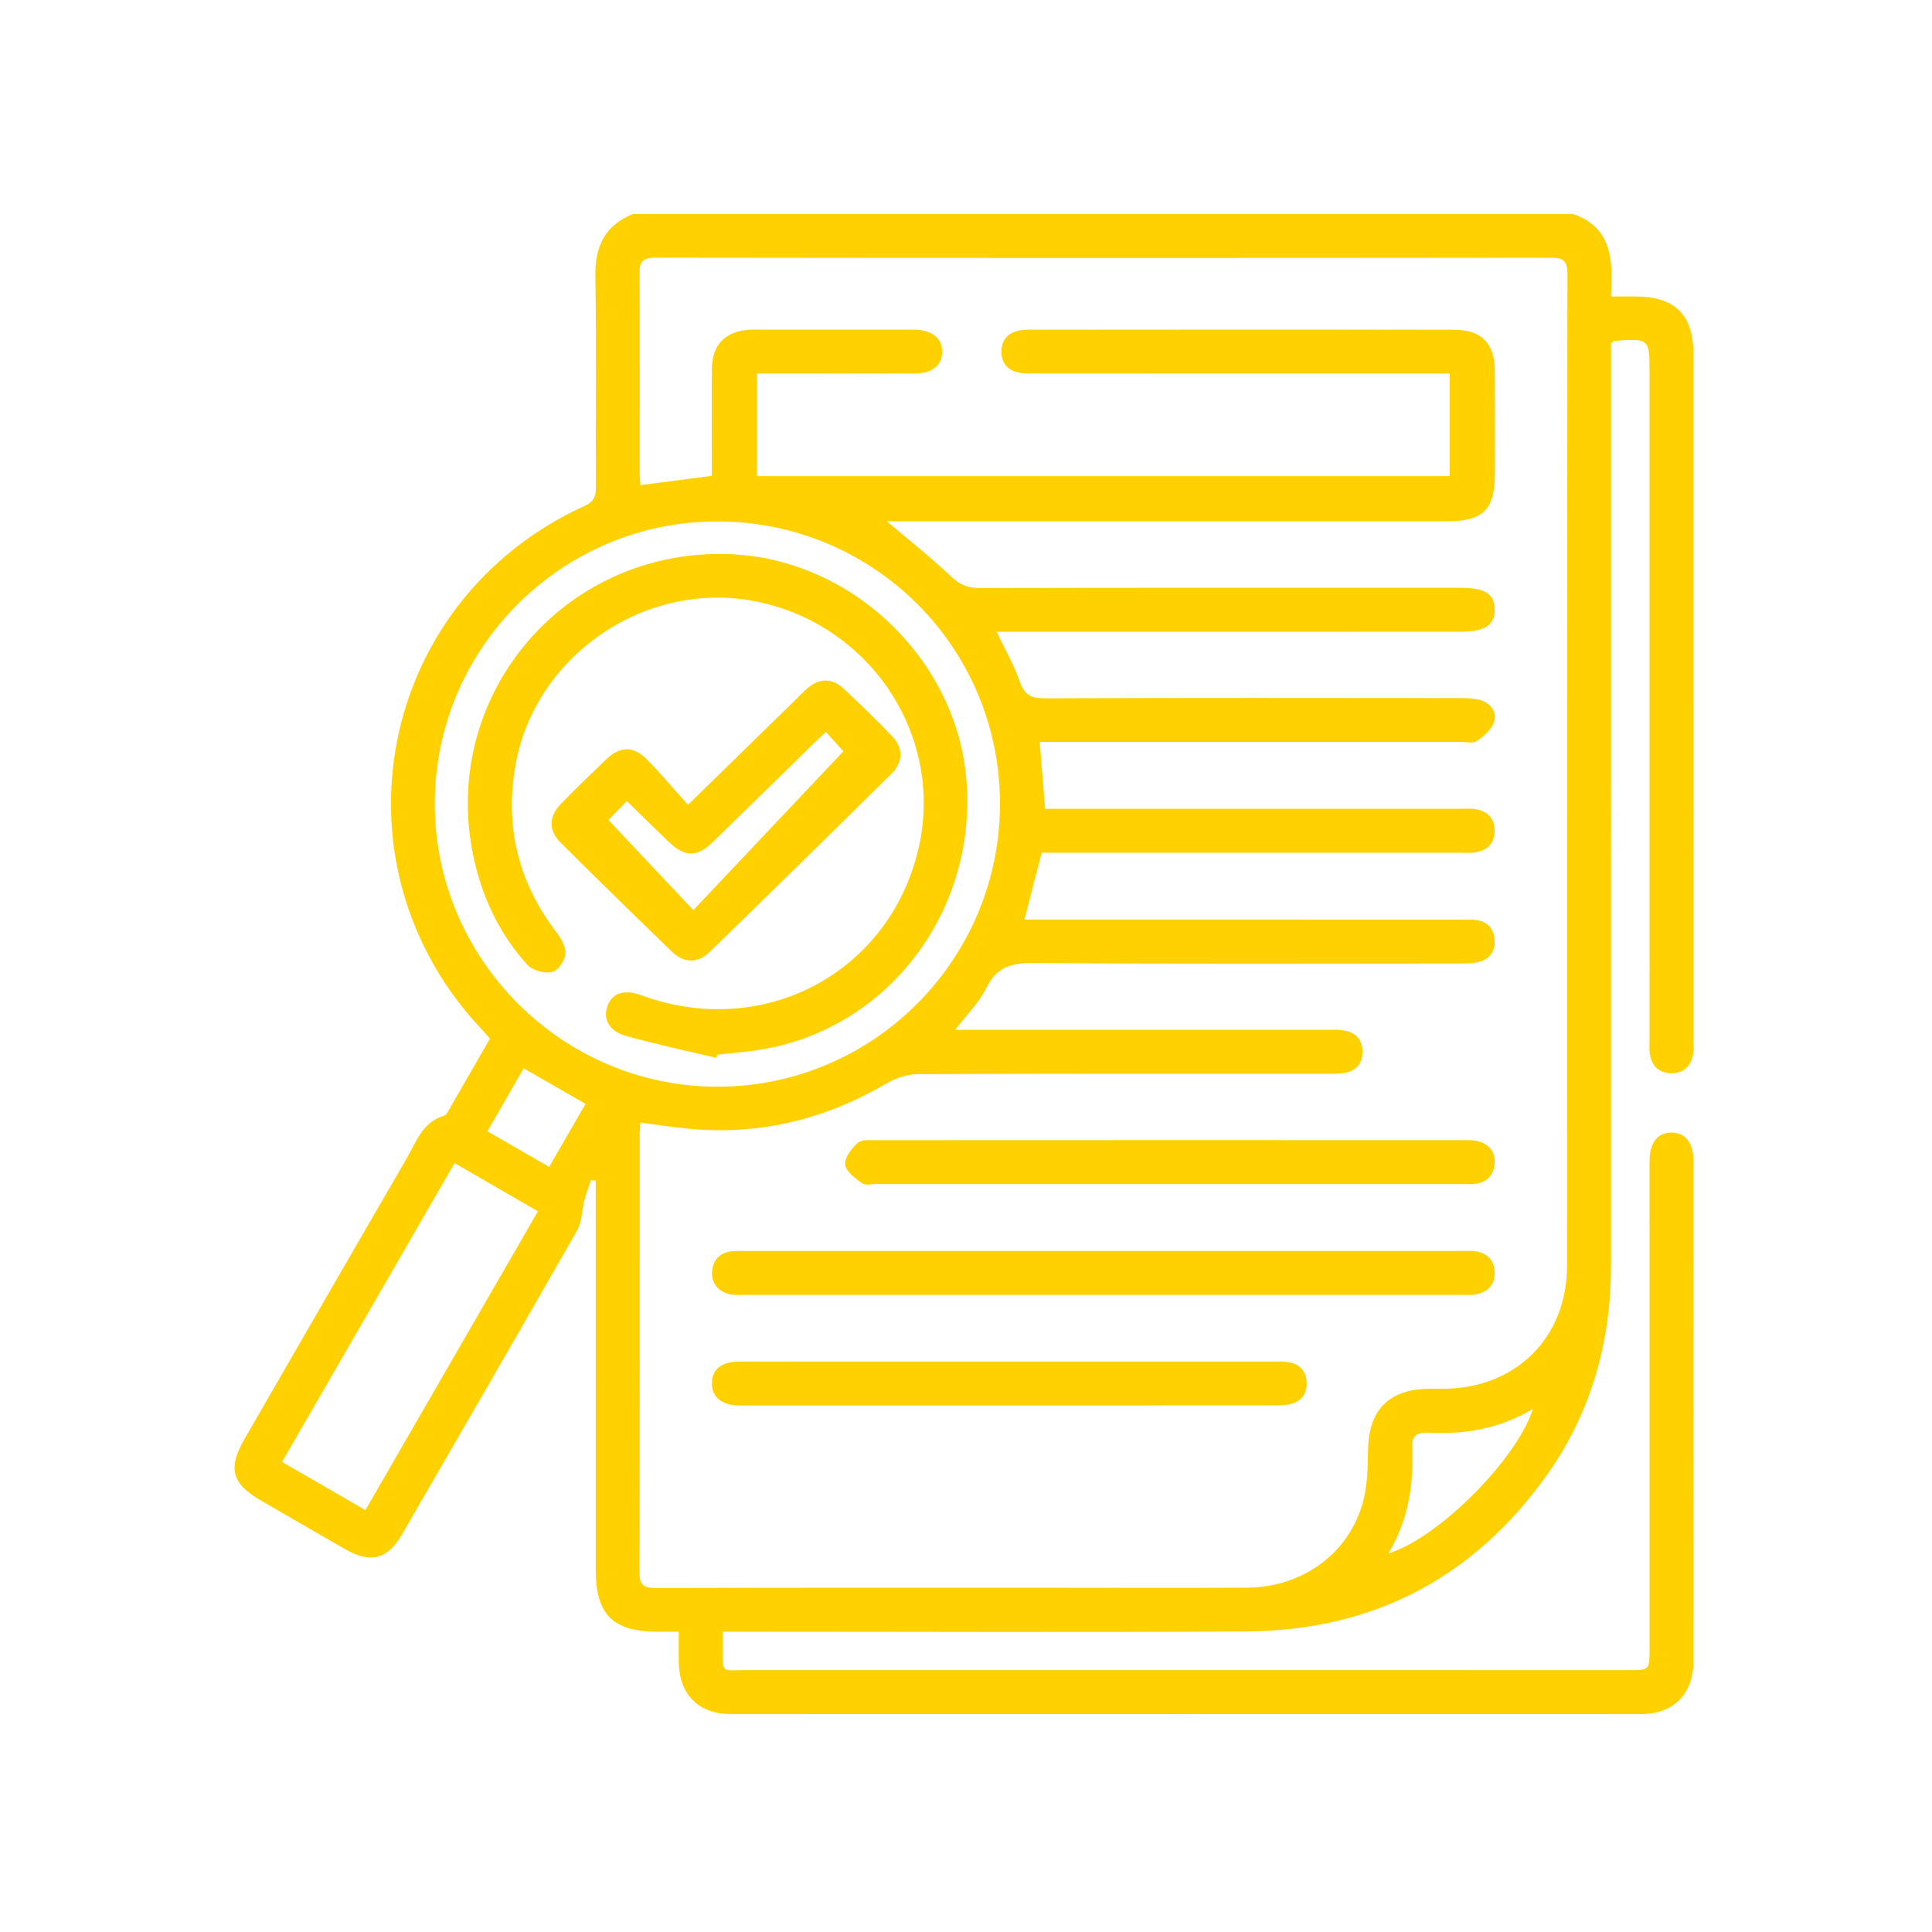 <?xml version="1.0" encoding="UTF-8" standalone="no"?><!DOCTYPE svg PUBLIC "-//W3C//DTD SVG 1.1//EN" "http://www.w3.org/Graphics/SVG/1.1/DTD/svg11.dtd"><svg width="100%" height="100%" viewBox="0 0 334 334" version="1.1" xmlns="http://www.w3.org/2000/svg" xmlns:xlink="http://www.w3.org/1999/xlink" xml:space="preserve" xmlns:serif="http://www.serif.com/" style="fill-rule:evenodd;clip-rule:evenodd;stroke-linejoin:round;stroke-miterlimit:2;"><g id="Capa-1" serif:id="Capa 1"><path d="M94.939,201.729c2.163,-3.748 4.24,-7.348 6.284,-10.892c-3.675,-2.115 -7.133,-4.104 -10.693,-6.152c-2.127,3.694 -4.162,7.228 -6.269,10.889c3.7,2.132 7.106,4.096 10.678,6.155m170.081,41.828c-5.743,3.437 -11.641,4.417 -17.817,4.13c-1.654,-0.077 -3.152,0.104 -3.062,2.301c0.266,6.462 -0.563,12.694 -4.133,18.563c8.546,-2.563 22.189,-16.183 25.012,-24.994m-201.848,17.507c10.005,-17.33 19.851,-34.384 29.825,-51.66c-4.846,-2.802 -9.543,-5.518 -14.41,-8.332c-9.976,17.28 -19.852,34.385 -29.826,51.663c4.87,2.815 9.518,5.501 14.411,8.329m11.995,-122.065c0.044,26.947 22.138,48.963 49.042,48.869c26.864,-0.094 48.68,-22.033 48.663,-48.937c-0.018,-27.06 -21.87,-48.825 -48.984,-48.786c-26.864,0.038 -48.764,21.998 -48.721,48.854m97.131,-29.789c1.504,3.173 3.04,5.817 4.014,8.654c0.805,2.345 2.054,2.868 4.39,2.86c23.973,-0.09 47.947,-0.061 71.921,-0.039c1.165,0.001 2.395,0.046 3.48,0.412c1.719,0.58 2.753,2.117 2.172,3.761c-0.456,1.29 -1.763,2.416 -2.947,3.254c-0.63,0.446 -1.802,0.148 -2.729,0.148c-23.299,0.004 -46.598,0.003 -69.896,0.003l-2.963,0c0.335,4.116 0.632,7.777 0.94,11.56l2.939,0c22.961,0 45.922,-0.001 68.883,0.001c0.844,0 1.704,-0.082 2.528,0.052c2.096,0.339 3.366,1.564 3.357,3.756c-0.008,2.191 -1.292,3.403 -3.386,3.733c-0.826,0.13 -1.685,0.052 -2.529,0.052c-23.214,0.002 -46.428,0.001 -69.642,0.001l-2.748,0c-1.031,4.011 -1.969,7.66 -2.971,11.56l2.938,0c24.143,0 48.286,-0 72.428,0.002c0.844,-0 1.694,-0.039 2.531,0.044c1.923,0.192 3.109,1.278 3.347,3.194c0.251,2.022 -0.63,3.5 -2.613,4.054c-1.031,0.288 -2.165,0.289 -3.252,0.29c-24.565,0.014 -49.13,0.096 -73.693,-0.078c-3.81,-0.028 -6.459,0.567 -8.269,4.288c-1.237,2.544 -3.404,4.635 -5.408,7.26l3.456,-0c20.344,-0 40.688,-0.001 61.032,0.002c0.843,0 1.698,-0.044 2.528,0.072c2.119,0.294 3.401,1.506 3.405,3.697c0.004,2.174 -1.212,3.447 -3.361,3.719c-0.999,0.126 -2.021,0.1 -3.033,0.1c-23.468,0.005 -46.935,-0.031 -70.402,0.072c-1.808,0.007 -3.811,0.634 -5.384,1.555c-10.587,6.197 -21.906,9.049 -34.16,7.895c-2.806,-0.264 -5.596,-0.704 -8.5,-1.078c-0.046,0.894 -0.112,1.56 -0.112,2.226c-0.005,25.156 0.025,50.312 -0.052,75.467c-0.008,2.336 0.838,2.776 2.957,2.77c23.129,-0.065 46.259,-0.041 69.389,-0.041c10.889,-0 21.779,0.051 32.668,-0.017c9.822,-0.061 17.934,-6.124 20.2,-15.282c0.677,-2.739 0.705,-5.677 0.752,-8.528c0.116,-6.965 3.653,-10.545 10.667,-10.569c0.76,-0.003 1.52,0.001 2.279,-0.001c12.55,-0.034 21.448,-8.774 21.455,-21.301c0.035,-57.15 0.003,-114.298 0.065,-171.447c0.002,-2.297 -0.736,-2.79 -2.9,-2.787c-51.578,0.056 -103.155,0.059 -154.732,-0.008c-2.321,-0.003 -2.81,0.76 -2.792,2.9c0.09,11.396 0.04,22.792 0.048,34.188c0,0.734 0.078,1.469 0.122,2.23c4.149,-0.538 8.123,-1.055 12.338,-1.602l-0,-2.476c0,-5.319 -0.029,-10.637 0.011,-15.955c0.032,-4.226 2.281,-6.557 6.483,-6.829c0.589,-0.038 1.182,-0.024 1.772,-0.024c8.611,-0.001 17.221,-0.001 25.832,-0c0.337,-0 0.675,-0.007 1.012,0.004c2.994,0.092 4.707,1.472 4.718,3.794c0.012,2.352 -1.672,3.77 -4.686,3.782c-8.188,0.032 -16.377,0.012 -24.565,0.013l-2.772,0l-0,17.741l119.779,0l0,-17.741l-3.456,0c-23.13,-0.001 -46.26,0.007 -69.39,-0.012c-3.097,-0.003 -4.66,-1.327 -4.666,-3.755c-0.006,-2.422 1.571,-3.807 4.641,-3.81c24.565,-0.024 49.129,-0.039 73.694,0.011c4.697,0.01 6.937,2.399 6.966,7.099c0.037,5.909 0.013,11.818 0.009,17.728c-0.004,6.304 -2.002,8.286 -8.346,8.286c-31.318,0.001 -62.636,0.001 -93.954,0.001l-2.813,0c3.894,3.307 7.666,6.283 11.144,9.571c1.484,1.403 2.859,1.968 4.861,1.963c27.772,-0.058 55.545,-0.041 83.318,-0.037c4.064,-0 5.701,1.063 5.754,3.701c0.055,2.717 -1.694,3.889 -5.832,3.889c-25.663,0.002 -51.325,0.002 -76.987,0.002l-3.282,-0m-62.88,-72.207l162.585,0c6.929,2.443 6.795,8.347 6.511,14.247c1.671,-0 2.931,-0.002 4.191,-0c6.906,0.01 10.056,3.152 10.057,10.053c0.003,39.587 0.001,79.173 -0.001,118.759c0,0.76 0.08,1.542 -0.072,2.273c-0.432,2.077 -1.716,3.284 -3.9,3.202c-2.06,-0.078 -3.238,-1.301 -3.566,-3.285c-0.136,-0.823 -0.054,-1.684 -0.054,-2.528c-0.002,-38.404 -0.001,-76.81 -0.001,-115.214c-0,-5.989 -0,-5.99 -6.003,-5.592c-0.145,0.01 -0.281,0.158 -0.652,0.38l0,2.851c0,24.562 0.001,49.124 0,73.686c0,27.601 0.002,55.202 -0.001,82.803c-0.001,13.178 -3.34,25.41 -10.985,36.208c-12.688,17.924 -30.176,27.065 -52.116,27.194c-29.118,0.171 -58.24,0.043 -87.36,0.043l-3.119,0c-0,1.192 -0.001,2.026 -0,2.86c0.009,4.459 -0.161,3.782 3.813,3.783c50.896,0.011 101.793,0.007 152.69,0.007c3.734,0 3.734,-0.001 3.734,-3.607c0.001,-28.107 -0.001,-56.214 0.004,-84.321c0,-3.225 1.307,-4.955 3.719,-4.997c2.435,-0.044 3.867,1.718 3.869,4.862c0.007,28.867 0.013,57.734 -0.006,86.6c-0.003,5.572 -3.45,9.048 -8.982,9.05c-52.501,0.014 -105.002,0.014 -157.502,-0.001c-5.456,-0.001 -8.796,-3.353 -8.922,-8.828c-0.041,-1.742 -0.007,-3.485 -0.007,-5.408c-1.455,0 -2.545,0.001 -3.633,0c-7.758,-0.003 -10.717,-2.952 -10.718,-10.693c-0.002,-21.524 -0.001,-43.047 -0.001,-64.571l-0,-2.731c-0.275,-0.02 -0.551,-0.04 -0.827,-0.06c-0.384,1.153 -0.832,2.29 -1.137,3.463c-0.451,1.739 -0.403,3.731 -1.255,5.223c-10.025,17.578 -20.17,35.088 -30.304,52.604c-2.456,4.244 -5.431,5.004 -9.738,2.538c-4.902,-2.808 -9.783,-5.652 -14.673,-8.481c-4.991,-2.887 -5.699,-5.554 -2.794,-10.588c9.316,-16.138 18.615,-32.287 27.975,-48.399c1.699,-2.926 2.787,-6.464 6.64,-7.548c0.258,-0.072 0.449,-0.484 0.615,-0.771c2.401,-4.15 4.792,-8.305 7.217,-12.513c-0.524,-0.586 -0.957,-1.092 -1.414,-1.576c-26.948,-28.59 -18.04,-74.178 17.73,-90.501c1.598,-0.729 2.007,-1.599 1.998,-3.232c-0.061,-12.154 0.102,-24.311 -0.096,-36.462c-0.084,-5.155 1.612,-8.819 6.491,-10.782" style="fill:#ffd100;fill-rule:nonzero;"/><path d="M190.969,216.265c20.498,0 40.996,-0 61.494,0.002c0.843,-0 1.697,-0.057 2.528,0.047c2.009,0.251 3.238,1.394 3.386,3.446c0.159,2.195 -1.031,3.502 -3.083,3.989c-0.803,0.191 -1.678,0.108 -2.519,0.108c-41.334,0.004 -82.667,0.004 -124.001,0.002c-0.759,-0 -1.528,0.048 -2.274,-0.054c-2.156,-0.296 -3.585,-1.94 -3.406,-3.984c0.188,-2.156 1.457,-3.332 3.598,-3.527c0.754,-0.069 1.518,-0.028 2.276,-0.028c20.668,-0.001 41.334,-0.001 62.001,-0.001" style="fill:#ffd100;fill-rule:nonzero;"/><path d="M202.166,204.691c-16.879,0 -33.758,0.001 -50.637,-0.002c-0.843,-0 -1.924,0.288 -2.481,-0.121c-1.187,-0.871 -2.793,-2.031 -2.934,-3.225c-0.14,-1.184 1.094,-2.788 2.142,-3.757c0.648,-0.599 2.074,-0.472 3.151,-0.473c33.843,-0.02 67.685,-0.018 101.527,-0.008c0.921,0 1.891,-0.032 2.753,0.232c1.932,0.588 2.908,1.987 2.679,4.034c-0.215,1.924 -1.392,3.016 -3.287,3.274c-0.747,0.102 -1.517,0.045 -2.276,0.045c-16.879,0.002 -33.758,0.001 -50.637,0.001" style="fill:#ffd100;fill-rule:nonzero;"/><path d="M174.478,235.383c15.183,0 30.365,-0.002 45.549,0.004c0.926,0.001 1.868,-0.039 2.775,0.111c1.909,0.318 2.987,1.544 3.09,3.45c0.103,1.91 -0.841,3.266 -2.707,3.757c-0.96,0.252 -2.002,0.261 -3.006,0.262c-30.45,0.012 -60.9,0.01 -91.35,0.01c-0.422,0 -0.844,0.012 -1.265,-0.005c-2.851,-0.118 -4.441,-1.448 -4.489,-3.746c-0.049,-2.394 1.588,-3.826 4.589,-3.83c15.605,-0.023 31.209,-0.011 46.814,-0.013" style="fill:#ffd100;fill-rule:nonzero;"/><path d="M123.785,182.871c-5.213,-1.248 -10.469,-2.344 -15.622,-3.803c-2.893,-0.82 -3.929,-2.93 -3.156,-5.128c0.806,-2.293 2.924,-2.961 5.911,-1.866c21.007,7.703 42.801,-3.818 47.849,-25.296c4.52,-19.23 -7.952,-38.509 -27.636,-42.717c-19.039,-4.071 -38.532,8.93 -41.99,28.075c-1.935,10.711 0.45,20.4 7.085,29.07c0.817,1.068 1.649,2.577 1.523,3.782c-0.12,1.144 -1.344,2.845 -2.344,3.055c-1.289,0.27 -3.324,-0.257 -4.194,-1.21c-4.569,-5.006 -7.516,-10.968 -9.095,-17.553c-6.752,-28.156 14.859,-54.476 43.882,-53.484c21.281,0.728 39.611,18.34 41.114,39.507c1.59,22.399 -13.573,42.322 -35.117,46.071c-2.652,0.462 -5.351,0.655 -8.028,0.972c-0.06,0.175 -0.121,0.35 -0.182,0.525" style="fill:#ffd100;fill-rule:nonzero;"/><path d="M105.187,141.761c4.87,5.174 9.582,10.177 14.672,15.583c8.705,-9.215 17.32,-18.333 25.939,-27.456c-0.61,-0.678 -1.777,-1.976 -3.017,-3.355c-0.78,0.733 -1.392,1.289 -1.983,1.866c-5.847,5.713 -11.679,11.442 -17.539,17.141c-2.76,2.684 -4.849,2.675 -7.646,0.001c-2.417,-2.312 -4.796,-4.664 -7.254,-7.059c-1.36,1.406 -2.514,2.598 -3.172,3.279m13.744,-2.622c6.552,-6.4 12.396,-12.108 18.239,-17.816c0.724,-0.708 1.422,-1.443 2.171,-2.123c2.187,-1.984 4.39,-2.103 6.527,-0.124c2.847,2.634 5.621,5.353 8.313,8.145c1.991,2.064 2,4.488 -0.065,6.528c-10.439,10.318 -20.916,20.597 -31.439,30.828c-2.074,2.016 -4.453,1.943 -6.54,-0.075c-6.428,-6.216 -12.824,-12.463 -19.162,-18.77c-2.232,-2.221 -2.141,-4.591 0.111,-6.887c2.48,-2.53 5.017,-5.005 7.579,-7.452c2.571,-2.456 4.796,-2.516 7.268,-0.005c2.364,2.401 4.53,4.999 6.998,7.751" style="fill:#ffd100;fill-rule:nonzero;"/></g></svg>